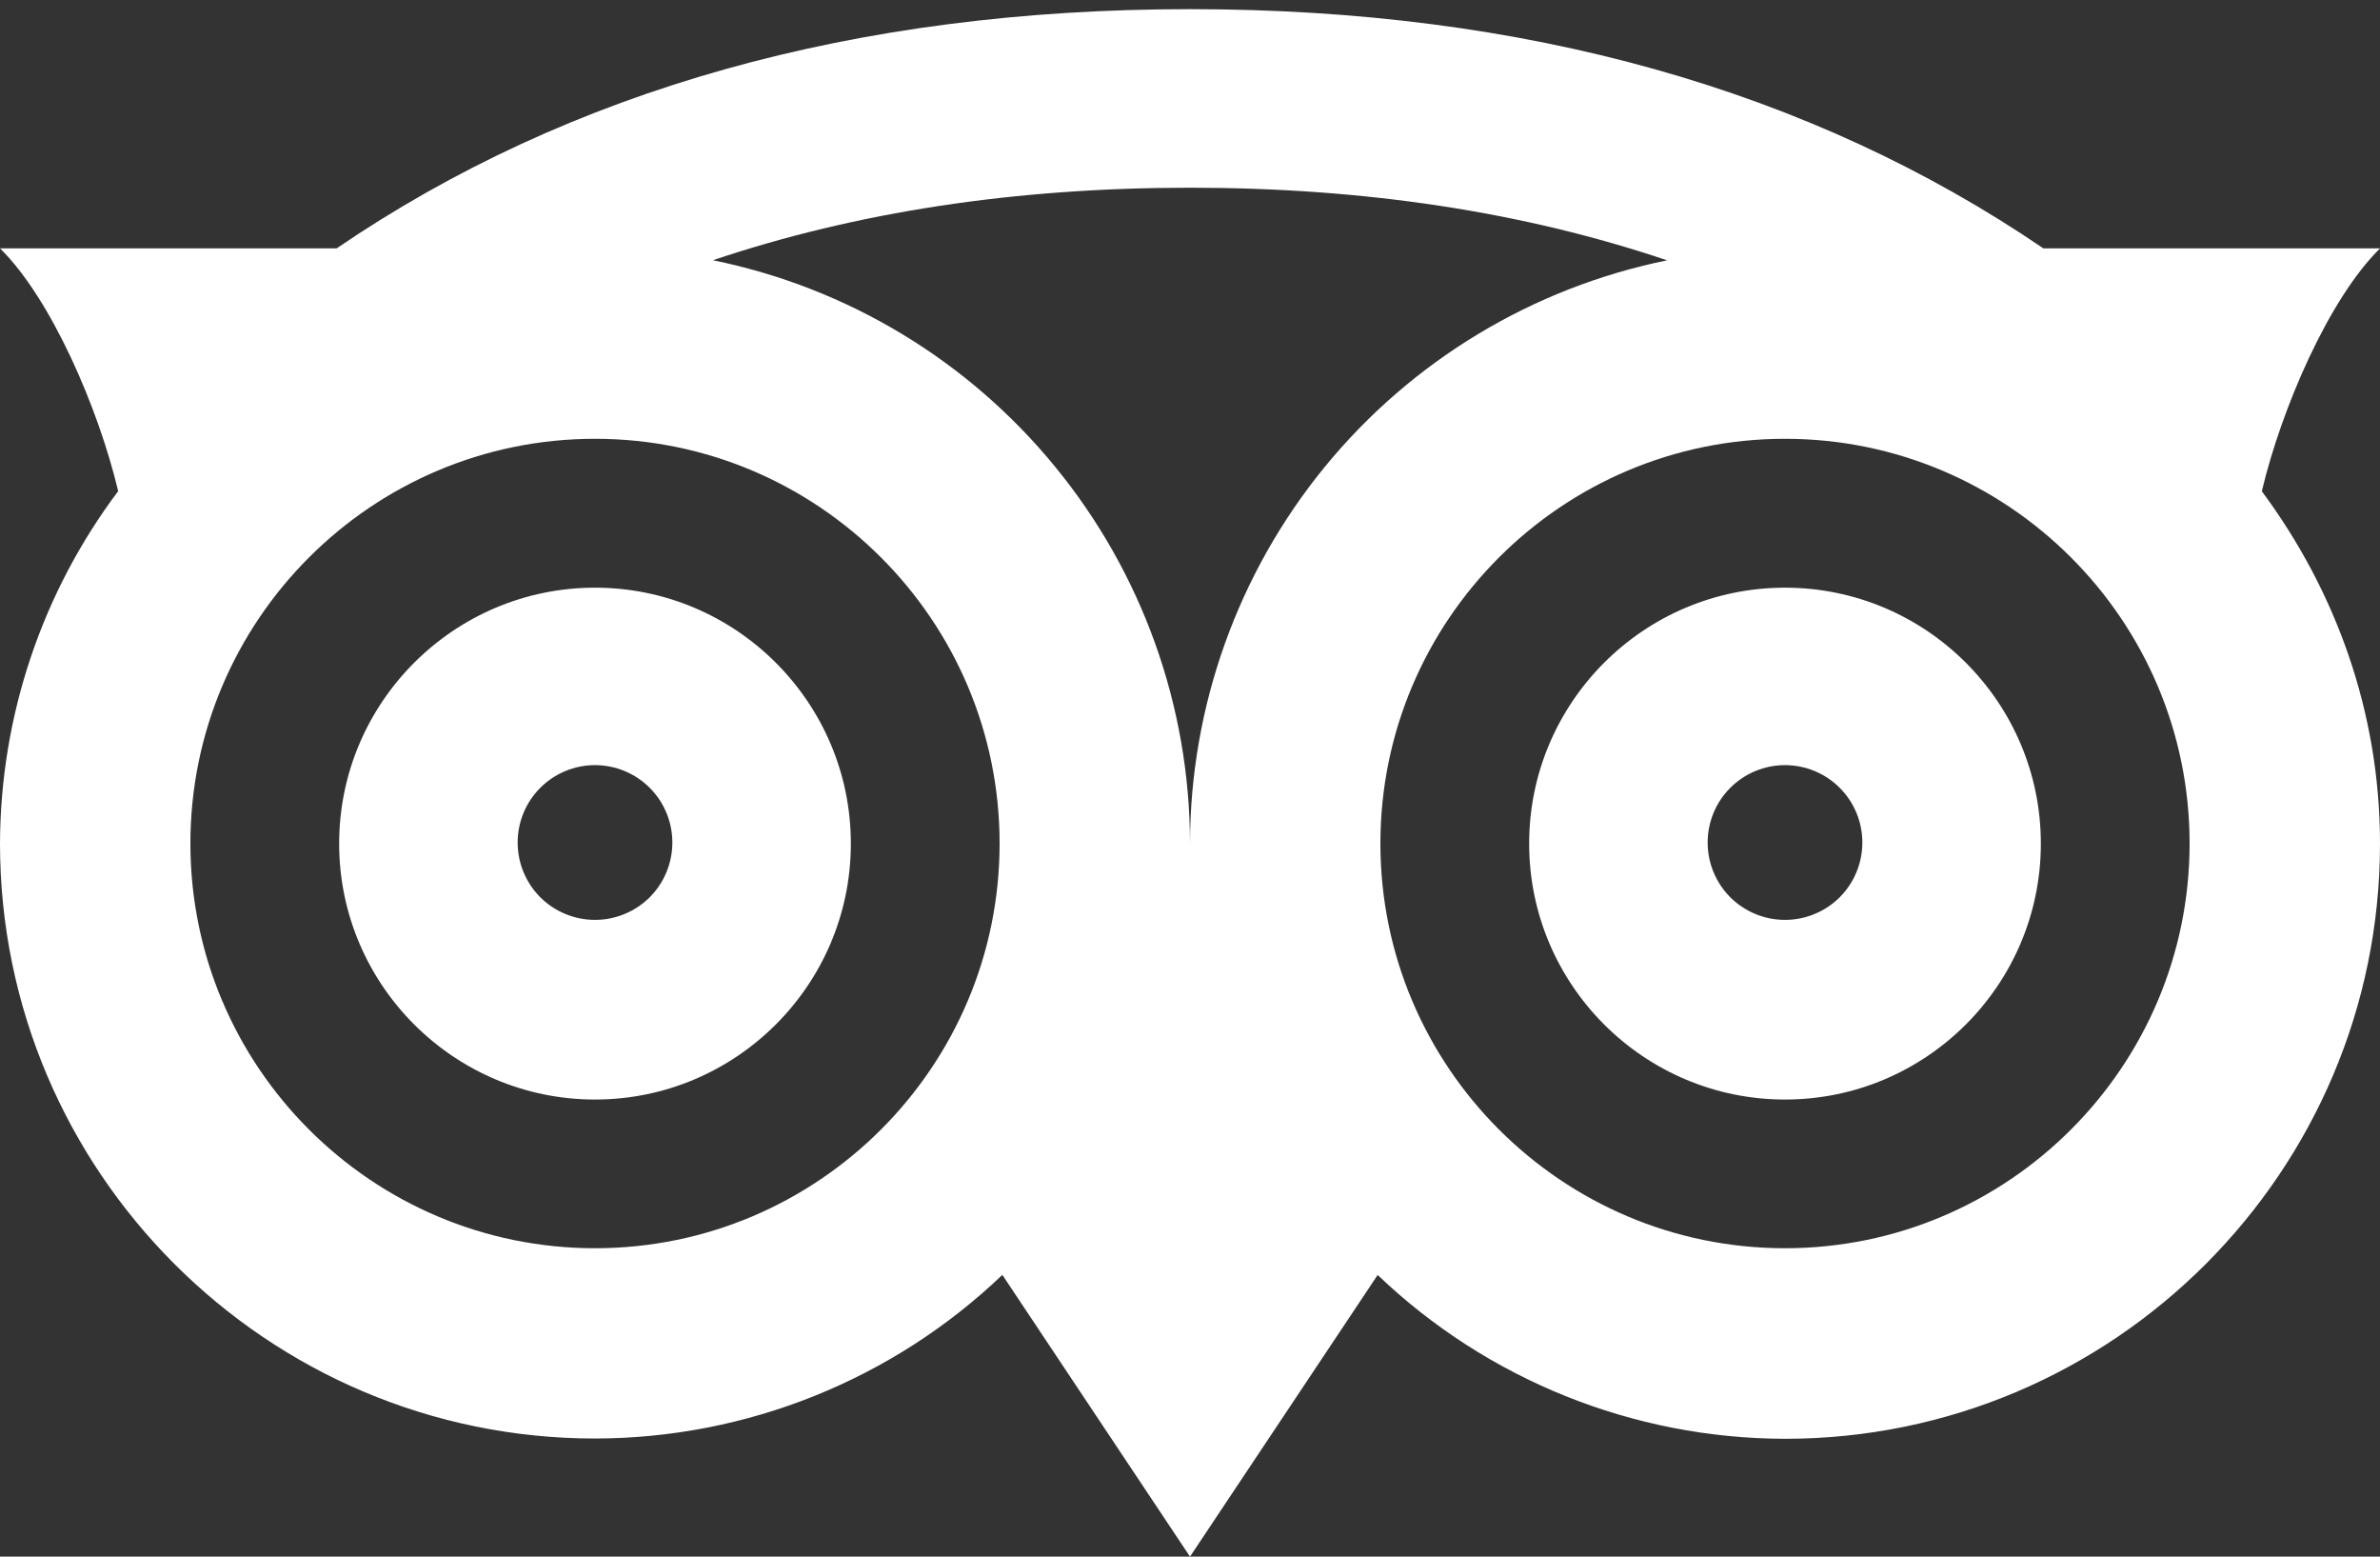 <svg width="26" height="17" viewBox="0 0 26 17" fill="none" xmlns="http://www.w3.org/2000/svg">
<rect x="0" y="0" width="26" height="17" fill="#333333" stroke="none"/>
<path d="M26 2.712H22.322C19.774 0.978 16.657 0.1 13 0.1C9.343 0.1 6.224 0.978 3.678 2.712H0C0.556 3.258 1.075 4.454 1.291 5.364C0.457 6.473 0.005 7.823 0 9.21C0 12.795 2.916 15.71 6.5 15.71C8.158 15.708 9.751 15.068 10.95 13.923L13 17L15.05 13.924C16.249 15.069 17.842 15.71 19.5 15.713C23.084 15.713 26 12.797 26 9.213C26 7.768 25.51 6.444 24.709 5.365C24.925 4.455 25.444 3.259 26 2.713V2.712ZM6.5 13.632C4.062 13.632 2.08 11.649 2.08 9.212C2.08 6.774 4.062 4.792 6.5 4.792C8.938 4.792 10.92 6.774 10.92 9.212C10.92 11.649 8.938 13.632 6.5 13.632ZM13 9.212C12.998 7.712 12.478 6.259 11.528 5.099C10.579 3.938 9.258 3.141 7.788 2.842C9.354 2.315 11.089 2.05 13 2.05C14.911 2.05 16.646 2.315 18.212 2.843C16.743 3.142 15.422 3.939 14.472 5.099C13.523 6.259 13.003 7.713 13 9.212ZM19.5 13.632C17.062 13.632 15.08 11.649 15.08 9.212C15.08 6.774 17.062 4.792 19.5 4.792C21.938 4.792 23.92 6.774 23.92 9.212C23.92 11.649 21.938 13.632 19.5 13.632ZM6.5 6.418C4.96 6.418 3.705 7.671 3.705 9.213C3.705 10.755 4.96 12.008 6.5 12.008C8.04 12.008 9.295 10.755 9.295 9.213C9.295 7.671 8.04 6.418 6.5 6.418ZM6.5 10.046C6.276 10.046 6.061 9.957 5.902 9.799C5.744 9.64 5.655 9.426 5.655 9.201C5.655 8.977 5.744 8.762 5.902 8.604C6.061 8.445 6.276 8.356 6.5 8.356C6.724 8.356 6.939 8.445 7.098 8.604C7.256 8.762 7.345 8.977 7.345 9.201C7.345 9.426 7.256 9.64 7.098 9.799C6.939 9.957 6.724 10.046 6.5 10.046ZM19.5 6.418C17.959 6.418 16.705 7.671 16.705 9.213C16.705 10.755 17.959 12.008 19.5 12.008C21.041 12.008 22.295 10.755 22.295 9.213C22.295 7.671 21.041 6.418 19.5 6.418ZM19.5 10.046C19.276 10.046 19.061 9.957 18.902 9.799C18.744 9.64 18.655 9.426 18.655 9.201C18.655 8.977 18.744 8.762 18.902 8.604C19.061 8.445 19.276 8.356 19.5 8.356C19.724 8.356 19.939 8.445 20.098 8.604C20.256 8.762 20.345 8.977 20.345 9.201C20.345 9.426 20.256 9.64 20.098 9.799C19.939 9.957 19.724 10.046 19.5 10.046Z" fill="white"/>
</svg>
